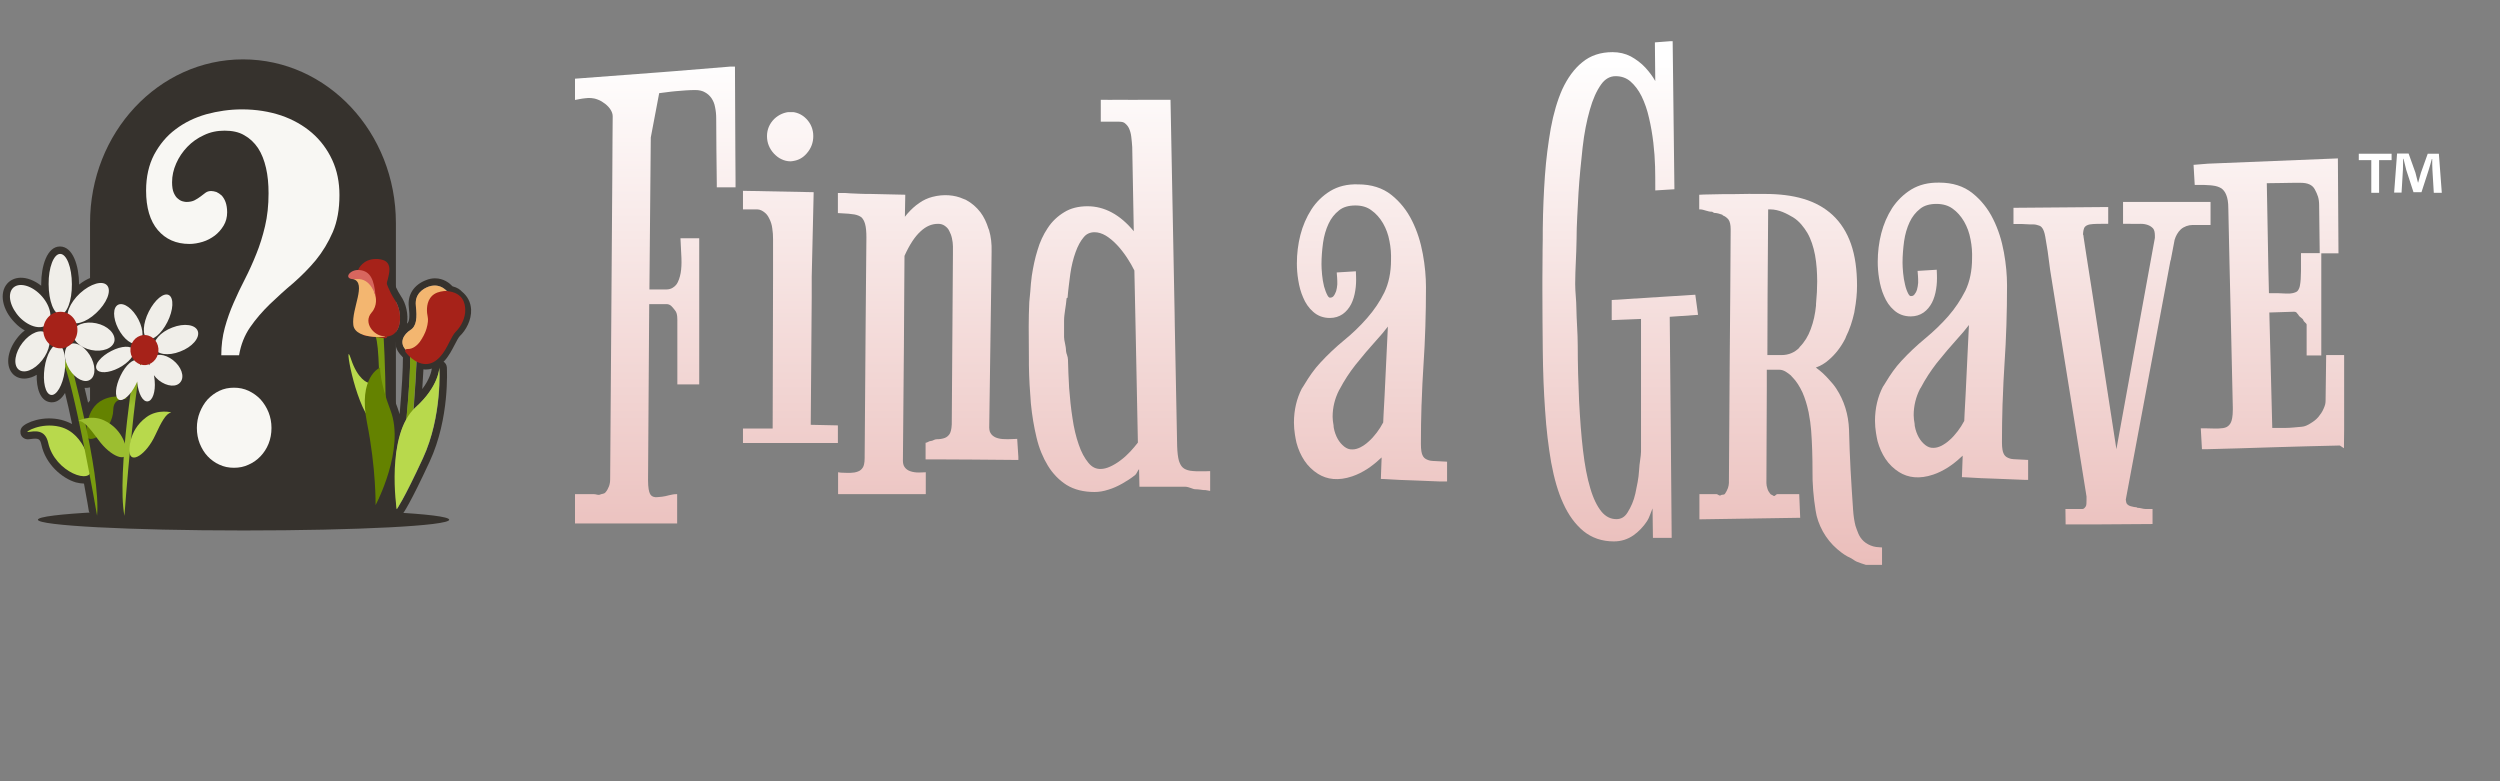 <svg viewBox="0 0 1280 400" xmlns="http://www.w3.org/2000/svg" xmlns:xlink="http://www.w3.org/1999/xlink"><rect x="0" y="0" width="1280" height="400" fill="#808080" stroke="none"/><clipPath id="a"><path d="m-5.1 20.1h1290.2v269.3h-1290.2z"/></clipPath><clipPath id="b"><path d="m557.3 237c-2-2.4-3.7-5.5-5-9.4-1.4-4-2.5-8.6-3.2-13.6-.8-5-1.3-10.2-1.7-15.3-.3-5.2-.5-10.1-.6-14.6 0-1.6-.9-3-1-4.4 0-2.7-1-5.1-1-7.1v-8.4c0-3.5 1-7.4 1.3-11.5 0-.1.5-.2.5-.3.3-4 .9-8.1 1.4-12.2.6-4.1 1.5-7.8 2.7-11.1 1.1-3.1 2.5-5.7 4.2-7.7 1.4-1.7 3.3-2.5 5.5-2.5 1.9 0 3.8.6 5.7 1.7 2 1.2 3.9 2.8 5.8 4.8 1.8 1.9 3.5 4.1 5.1 6.5 1.5 2.3 2.8 4.5 3.8 6.6l.4 18.8.3 14.4 1.1 54.9c-1.1 1.4-2.3 2.9-3.8 4.5-1.6 1.7-3.3 3.3-5.1 4.6-1.7 1.3-3.5 2.4-5.3 3.2-1.7.8-3.4 1.2-4.8 1.2-2.5.1-4.6-1-6.3-3.1m27.1-185.9c-3.3.1-6.1 0-8.4 0h-5.6c-1.5.1-2.8 0-4.1 0h-2.7v11.2h8.2c1.7 0 3 0 3.9.6 1 .8 1.7 1.5 2.3 2.7.6 1.3 1 2.7 1.2 4.3.2 1.8.4 3.6.5 5.4l.8 43.1c-7-8.5-15-12.8-23.7-12.8-4.6 0-8.7 1-12 3.1-3.3 2-6.2 4.7-8.4 8.1-2.2 3.3-4 7.1-5.2 11.3-1.3 4.1-2.2 8.5-2.9 13-.4 2.7-.6 5.5-.8 8.3-.1 1.7-.4 3.4-.5 5.2-.2 4.5-.3 8.6-.3 12.5 0 5.7.1 11.5.1 17.2v2.8c.1 6.7.5 13.2 1 19.4.6 6.2 1.6 12.1 2.9 17.5 1.3 5.5 3.3 10.3 5.8 14.4s5.8 7.5 9.6 9.9c3.9 2.4 8.7 3.6 14.3 3.6 2.3 0 4.7-.4 7.1-1.2 2.4-.7 4.8-1.8 7.1-3.1s4.5-2.7 6.6-4.4c.7-.5 1.4-2.5 2-3l.2 9h23.3c2.2 0 4.1 1.4 5.5 1.3.7 0 1.6.1 2.4.2.9.1 1.8.3 2.5.2l2.8.5v-10.2l-3 .1c-2.7.1-5.7 0-7.6-.3-1.6-.3-2.8-.8-3.7-1.6s-1.5-2-2-3.5c-.5-1.8-.8-4.3-.9-7.5l-1.2-61.4-.1-6.7-2.1-109.3h-2.2c-3.9 0-7.3-.1-10.2-.1-1 .2-1.8.2-2.5.2"/></clipPath><linearGradient id="c"><stop offset="0" stop-color="#fff"/><stop offset="1" stop-color="#eabdba"/></linearGradient><linearGradient id="d" gradientTransform="matrix(0 70.512 70.512 0 -28050.33 330.252)" gradientUnits="userSpaceOnUse" x1="-4.278" x2="-.54" xlink:href="#c" y1="405.934" y2="405.934"/><clipPath id="e"><path d="m396.4 60.9c-2.4 2.4-3.7 5.4-3.7 8.8s1.2 6.4 3.6 9c1.2 1.2 2.4 2.2 3.8 2.8 1.4.7 3 1.1 4.6 1.1.5 0 1.1-.1 1.6-.2 2.5-.4 4.8-1.6 6.7-3.8 2.3-2.6 3.4-5.6 3.4-8.9 0-3.4-1.2-6.4-3.5-8.8s-5.2-3.6-8.2-3.6c-2.9.1-5.9 1.3-8.3 3.6"/></clipPath><linearGradient id="f" gradientTransform="matrix(0 70.512 70.512 0 -28095.385 330.252)" gradientUnits="userSpaceOnUse" x1="-4.278" x2="-.54" xlink:href="#c" y1="404.184" y2="404.184"/><clipPath id="g"><path d="m473.9 241.8h.3zm-44.9-132.7 1.8.1c2.8.1 4.8.3 6.7.6 1.5.3 2.7.8 3.6 1.5.8.8 1.4 1.9 1.8 3.3.5 1.7.7 4.1.7 7l-.2 21.9-.2 23.5-.5 67.5c0 2.8-.5 4.2-.9 4.8-.6 1-1.4 1.7-2.5 2.1-2.5 1-5.3.7-8.7.6l-1.5-.2v11.2h44.9v-11.2c-1.5 0-3 .2-4.6.1-1.5-.1-2.9-.4-4-.9-1-.5-1.8-1.1-2.4-2.1-.6-.9-.8-2.3-.7-4.3l.5-57 .2-32.6.1-14c2.6-5.8 5.4-10 8.3-12.6 2.8-2.6 5.7-3.8 8.9-3.8 1.3 0 2.4.3 3.4 1s1.8 1.5 2.3 2.6c.6 1.1 1.1 2.4 1.4 3.8s.5 2.8.5 4.1v4.2l-.6 87c-.1 2.8-.7 4.2-1.1 4.9-.6.9-1.4 1.6-2.4 2-1.3.5-2.8.7-4.4.7-.9 0-1.9.9-2.9.9-.9 0-1.7.9-2.6.9v8.5h4.8l19.4.1 23.4.2-.7-10.8-2.4.1c-1.6.1-3.2.1-4.9 0-1.5-.1-2.8-.4-3.9-.9-1-.5-1.8-1.1-2.4-2.1-.6-.8-.8-2.3-.7-4.2l.4-28.8.6-42.3.2-17.8c.1-3.8-.3-7.5-1.3-10.9-.1-.2-.2-.4-.3-.7-1-3.2-2.3-6-4.1-8.4-2-2.6-4.5-4.8-7.5-6.4-.4-.2-.9-.3-1.3-.5-4.4-2-10.1-2.5-15.8-1-2.3.6-4.6 1.6-6.7 3.1-2.1 1.4-4.2 3.3-6.2 5.6l-1.2 1.5.2-11.3-17.7-.4c-2 0-3.8 0-5.7-.1-1.8-.1-3.3-.1-4.7-.2s-2.6-.2-4.4-.3l-2-.1v10.5z"/></clipPath><linearGradient id="h" gradientTransform="matrix(0 70.512 70.512 0 -28076.508 330.252)" gradientUnits="userSpaceOnUse" x1="-4.278" x2="-.54" xlink:href="#c" y1="404.917" y2="404.917"/><clipPath id="i"><path d="m985.8 227.9c-1.4-1.1-2.5-2.4-3.4-4s-1.6-3.5-2-5.6c-.1-.5-.1-.8-.1-1.2-.3-1.6-.5-3.2-.5-4.5 0-4.7 1.1-9.3 3.3-13.6.1-.1.2-.3.3-.4 2.3-4.4 5.1-8.7 8.2-12.7 3.5-4.4 7.1-8.6 10.7-12.6 2.1-2.3 4-4.5 5.8-6.9l-1.7 35.5-.5 9.2-.2 4.4c-1 1.9-2.1 3.6-3.3 5.2-1.3 1.7-2.7 3.3-4.2 4.6-1.4 1.3-2.8 2.2-4.3 3-1.5.7-2.8 1-3.9 1-1.7.1-3-.5-4.2-1.4m-7.2-130.9c-3.9 2.4-7.2 5.6-9.8 9.5-2.5 3.9-4.4 8.3-5.6 13s-1.8 9.6-1.8 14.6c0 2.6.2 5.5.7 8.5.5 3.2 1.3 6.2 2.5 8.9 1.2 2.9 2.9 5.4 5.1 7.3 2.3 2.1 5.2 3.2 8.6 3.2 2.5 0 4.7-.7 6.6-2 1.8-1.3 3.2-3 4.3-5.1 1-2 1.7-4.3 2.1-6.9.4-2.4.5-4.9.4-7.5l-.1-2.4-9.8.6.2 2.5c.1 1.1.1 2.3.1 3.6-.1 1.3-.3 2.4-.6 3.5-.3 1-.8 1.9-1.4 2.6-.3.3-.7.7-1.7.7-.2 0-.7 0-1.3-1.1-.7-1.3-1.3-2.9-1.7-4.7-.5-2-.8-4-1-6-.2-2.1-.3-3.9-.3-5.3 0-3.6.3-7.3.8-11 .5-3.6 1.5-6.9 2.8-9.7s3.1-5.1 5.4-6.9c2.1-1.7 4.9-2.5 8.4-2.5 3.2 0 6 .8 8.2 2.4 2.4 1.7 4.3 3.9 5.9 6.6 1.6 2.8 2.7 5.8 3.3 9.1.7 3.4.9 6.7.8 9.8 0 6.3-1.2 11.9-3.4 16.5-2.4 4.7-5.3 9.1-8.8 13.1-3.6 4.1-7.6 7.9-11.7 11.3-4.5 3.7-8.6 7.6-12.2 11.5-3.2 3.4-5.8 7.2-8.2 11.2-.4.8-1 1.5-1.4 2.2-2.6 5.1-4 10.9-4 17.4 0 2.1.2 4.1.5 6.1.2 1.4.5 2.8.8 4.2.9 3.4 2.3 6.5 4.1 9.2s4.2 5 6.9 6.7c4.6 2.9 10.4 3.7 17.5 1.3 2.7-.9 5.2-2.2 7.6-3.7 2.3-1.5 4.6-3.3 6.7-5.3.3-.3.5-.5.8-.7l-.4 11 2.2.1c5.1.3 10.2.6 15.3.7 5.1.2 9.7.4 14.9.6l1.8.1v-10.3l-7.7-.4c-1.5-.1-2.3-.4-3.3-.9-.8-.4-1.5-1.1-1.9-2.1-.4-.8-.8-2.5-.8-5.7 0-6.5.1-13 .3-19.5 0-.7.1-1.4.1-2.1.2-6.2.5-12.3.9-18.4.9-13.3 1.3-26.8 1.3-40.2 0-5.3-.5-11-1.6-17-1.1-6.1-2.9-11.8-5.5-17-2.6-5.3-6.2-9.8-10.6-13.3-4.5-3.6-10.2-5.4-17-5.4-5.6-.1-10.3 1.1-14.3 3.5"/></clipPath><linearGradient id="j" gradientTransform="matrix(0 70.512 70.512 0 -27936.37 330.252)" gradientUnits="userSpaceOnUse" x1="-4.278" x2="-.54" xlink:href="#c" y1="410.36" y2="410.36"/><clipPath id="k"><path d="m1130.5 83.8-7.4.6.6 10.3h2.1c1.7-.1 3.2 0 4.7.1.8 0 1.6.1 2.4.2 1.8.2 3.2.7 4.4 1.4 1 .7 1.9 1.8 2.5 3.3.7 1.6 1.1 4 1.1 6.9l.6 28 .8 33.9.9 40.3v.9c0 3.6-.5 5.5-.9 6.4-.5 1.2-1.3 2-2.2 2.5-1.1.6-2.5.7-4.2.8-2 .1-4.3-.1-6.8-.1h-2.3l.6 10.7h2.2c11.3-.3 22.7-.6 34.2-1 11.4-.4 22.8-.6 34.2-.9l2.1 1.4.5-47.7h-9.6l-.3 23.3c0 1.6-.3 2.5-1 4.1-.7 1.7-1.6 2.9-2.7 4.3-1.2 1.4-2.6 2.4-4.1 3.3-1.4.9-2.9 1.6-4.4 1.7-2.8.2-5.6.6-8.4.6h-6.7l-1.4-55-.1-4.1 12.7-.4c.6 0 .9.2 1.1.3.2.2.3.3.4.5.3.4.7.7.9 1.2.4.7 2.1 1.5 2.3 2.3.2.9 1.7 1.6 1.7 2.3v15.8h7.5v-52.4h-10.4v9.2c0 2.9-.2 5.6-.5 7.2-.4 2.4-1.4 3.2-1.8 3.4-.7.4-2.5 1.1-5.3.9-2.4-.2-5.3-.2-8.8-.2l-.3-12.7-.8-43.6c2.6 0 5.1-.1 7.6-.1 3.2-.1 6.4-.1 9.8-.1 3.6 0 6 1.1 7.2 3.4 1.4 2.7 2.2 4.5 2.2 8.2l.3 24.5h9.6l-.3-48.6z"/></clipPath><linearGradient id="l" gradientTransform="matrix(0 70.512 70.512 0 -27892.88 330.252)" gradientUnits="userSpaceOnUse" x1="-4.278" x2="-.54" xlink:href="#c" y1="412.049" y2="412.049"/><clipPath id="m"><path d="m869.3 253h.8zm35.7-101.7.3-44.1h.9c4.8 0 8.8 2.3 11.9 4.1 3.1 1.9 5.5 5 7.3 8 1.8 3.1 3.1 7.1 3.9 11.3.8 4.4 1.1 9.1 1.1 13.6 0 3.4-.2 7.2-.6 11.5v.7c-.4 4.3-1.3 8.4-2.7 12.1-1.3 3.6-3.2 6.7-5.7 9.2-.1.1-.2.4-.3.5-2.3 2.2-5.2 3.6-9 3.6h-7.2zm-18-51.9h-4.9c-3.2 0-6.4.2-9.7.2-.7 0-1.4.1-2.1.1h-.3v7.5h.4c2 0 4 1.3 6.2 1.2l1 .6c1.5 0 2.9.5 4.1.9.2 0 .3.3.4.4 1.1.4 2 1.1 2.8 2 .8 1 1.2 2.8 1.2 5.1l-.2 32.1-.3 36.8-.4 61c0 .8-.2 1.6-.5 2.6-.4 1.1-.9 2-1.5 2.9-.6.8-1.3.2-2.2.8-.7.5-1.4-.6-2.2-.6h-8.7v12.9l51.6-.8-.5-12.1h-11.2c-.7 0-1.3 1.3-1.9.9-.8-.6-1.4-.5-1.9-1.3-.6-.8-1-1.4-1.3-2.5-.3-1-.5-1.8-.5-2.7l.2-48.1v-10h6.4c2.3 0 4.2 1.5 6 3 .2.2.4.6.7.8 2.1 2.1 3.8 4.9 5.2 7.9 1.3 3 2.3 6.3 3 9.6 0 .1.1.3.1.4.7 3.6 1.1 6.7 1.3 9.3.5 6.6.7 13.5.7 20.4-.1 7 .5 13.9 1.6 20.7.5 3.6 1.8 7.2 3.7 10.7 1.9 3.4 4.3 6.4 7.3 9 1.6 1.4 3.2 2.6 5.1 3.7.7.4 1.5.8 2.2 1.1.9.5 1.8 1.3 2.8 1.7 1.5.6 3 1.1 4.6 1.6h8.4v-8.9l-1.4-.1c-2.6-.1-4-.6-5.8-1.5-1.7-.9-3-2.1-4-3.6-.8-1.2-1.3-2.5-1.8-3.9-.2-.7-.5-1.3-.7-2-.6-2.4-1-5-1.2-7.9-.5-6.9-.9-13.7-1.3-20.6s-.6-13.8-.8-20.8c-.3-7.7-2.5-14.8-6.5-20.9-1.1-1.7-2.3-3.1-3.6-4.5-2.1-2.4-4.3-4.5-6.9-6.3 2.5-.9 4.7-2.2 6.6-3.9 3.4-2.9 6.2-6.5 8.4-10.8.2-.3.3-.7.4-1 1.9-3.8 3.3-8 4.3-12.5.1-.4.1-.9.2-1.3.8-4.3 1.2-8.5 1.2-12.4 0-8.3-1-15.4-3.1-21.4s-5.3-11-9.4-14.8-9.2-6.6-15-8.3c-5.7-1.7-12.3-2.5-19.6-2.5-5.6-.1-11.2 0-16.7.1"/></clipPath><linearGradient id="n" gradientTransform="matrix(0 70.512 70.512 0 -27958.47 330.252)" gradientUnits="userSpaceOnUse" x1="-4.278" x2="-.54" xlink:href="#c" y1="409.502" y2="409.502"/><clipPath id="o"><path d="m345.7 36.4-6.3.5-45.1 3.4v10.9l2.6-.5c1-.2 1.9-.3 2.8-.4 1.7-.2 3.9-.3 6.4.7 1.4.5 2.6 1.3 3.8 2.2 1.1.9 2.1 1.9 2.8 3.1.6 1 1 2.1 1 3.2l-.1 12.9-.1 17.9-1.1 155.1c0 1.3-.2 2.5-.6 3.6-.5 1.2-1 2.2-1.8 3.1s-1.6.6-2.7 1.1c-1 .5-2-.2-3.2-.2h-9.7v15h52.3v-15h-.3c-2.7 0-5.2 1.1-7.3 1.3-1.8.1-3.3.5-4.4.1-.9-.3-1.5-.7-2-1.8-.4-.9-.9-2.7-.9-6.8l.5-75.7.1-14.4h8.8c2.2 0 3.1 1.6 4.4 3.2 1.4 1.6 1.2 4.4 1.2 6.8v31.1h11.2v-74.8h-9.6l.5 10.2c.1 2.7 0 5.3-.4 7.6-.4 2.1-1.1 4.5-2.3 6-1 1.2-2.6 2.4-5 2.4h-8.7l.7-77.8 4.3-22.7c2.1-.2 4.2-.6 6.3-.8.7-.1 1.3-.1 2-.2 3.4-.3 6.9-.6 10.2-.6 2 0 3.7.4 5 1.2 1.3.7 2.4 1.7 3.3 3 .8 1.2 1.5 2.7 1.8 4.5.4 1.9.6 3.8.6 5.9l.1 16 .2 17.7v1.5h9.6v-3.8l-.1-14.1-.2-44.1z"/></clipPath><linearGradient id="p" gradientTransform="matrix(0 70.512 70.512 0 -28113.863 330.252)" gradientUnits="userSpaceOnUse" x1="-4.278" x2="-.54" xlink:href="#c" y1="403.466" y2="403.466"/><clipPath id="q"><path d="m380.4 107.2h7.2c1.6 0 2.9.8 3.9 1.6 1.1.8 1.9 2.1 2.5 3.4.7 1.4 1.2 3 1.4 4.7.3 1.8.4 3.7.4 5.4v20.4l-.2 76.7h-15.2v7.5h48.6v-9.1l-13.9-.3.5-65.2v-10.6l1-43.3-36.3-.7v9.5z"/></clipPath><linearGradient id="r" gradientTransform="matrix(0 70.512 70.512 0 -28095.361 330.252)" gradientUnits="userSpaceOnUse" x1="-4.278" x2="-.54" xlink:href="#c" y1="404.185" y2="404.185"/><clipPath id="s"><path d="m847.3 21.7.2 19.8c-1.4-2.5-3.1-4.7-5-6.8-2.2-2.4-4.8-4.3-7.5-5.8-2.9-1.5-6-2.2-9.4-2.2-6.1 0-11.3 1.7-15.5 5.2-4.1 3.3-7.5 8-10.2 13.8-2.5 5.6-4.5 12.4-5.9 20-1.3 7.5-2.4 15.7-3 24.3-.6 8.5-1 17.7-1.1 27.2 0 3.7 0 7.4-.1 11.1v1.2c0 4.7-.1 9.5-.1 14.2v4.1c0 10.8.1 21.4.2 31.5.1 10.8.5 21.2 1.2 30.9.6 9.5 1.7 18.5 3.1 26.6 1.5 8.1 3.5 15.2 6.2 21 2.7 6 6.2 10.7 10.3 14.1 4.3 3.5 9.5 5.3 15.6 5.3 3.8 0 7.1-1.1 10-3.1 2.7-1.9 5.1-4.4 7-7.3 1.1-1.6 2-4.7 2.8-6.5l.2 15.1h9.6l-.5-59.1-.5-54.1 14.5-1-1.4-10.3-42.8 2.7v10.3l15-.6v67.9c0 2.4-.8 5.6-1 9.7-.2 4-1.1 7.9-1.9 11.8-.8 3.7-2.3 7-4 9.7-1.4 2.3-3.3 3.4-5.7 3.4-3 0-5.5-1.3-7.6-3.8-2.3-2.8-4.3-6.9-5.8-12.1-1.6-5.3-2.8-11.7-3.7-19.3-.9-7.5-1.5-15.9-2-25-.4-9.3-.7-19-.7-28.8 0-6.2-.6-12.7-.7-19 0-4.1-.6-8.1-.6-12.2v-.6c0-6.9.6-14.3.7-22.3 0-7.8.6-15.9 1-24.1.5-8 1.3-15.7 2.1-23.1.8-7.2 2.1-13.7 3.7-19.3 1.5-5.4 3.5-9.8 5.8-13 2-2.8 4.5-4.2 7.4-4.2 3 0 5.5.9 7.6 2.7 2.3 2 4.2 4.6 5.7 7.6 1.6 3.3 2.9 7 3.8 11.1 1 4.2 1.7 8.4 2.2 12.6.5 4.3.8 8.4.9 12.2.1 3.9.1 7.2.1 9.8v2.5l9.8-.6-.9-75.9-9.1.7z"/></clipPath><linearGradient id="t" gradientTransform="matrix(0 70.512 70.512 0 -27981.703 330.252)" gradientUnits="userSpaceOnUse" x1="-4.278" x2="-.54" xlink:href="#c" y1="408.599" y2="408.599"/><clipPath id="u"><path d="m1116.5 103.4h-29.5v11.2h3.7c1.5 0 3.1.1 5.4 0 1.3 0 2.5.2 3.6.6s2 1 2.7 1.8c.6.7.9 2 .9 3.7v1.1l-1.9 10.4-5.6 30.7-12.2 67.1-12.4-80.3-3.1-19.8-1.3-8.5c0-.6-.1-1.1-.3-1.4.1-1.9.4-2.8.6-3.3.4-.7.9-1.1 1.6-1.4.8-.4 1.9-.5 3.1-.6 1.4-.1 2.8-.1 4.3-.1h3.3v-8.6l-48.6.4v8.3h4.6c1.9 0 3.6.3 5.7.2 1.1 0 2 .3 2.9.6.7.2 1.3.7 1.8 1.5.4.6 1 1.9 1.4 4.3l1.2 7.3 1.3 9.8 18.6 115.8v1.8c0 1.2 0 2.8-.4 3.3-.3.4-.8 1.3-1.7 1.3h-8.7l.1 8 44.5-.3v-7.7h-3.7c-1.2 0-2.5-.6-4-.6l-.6-.3c-1 0-1.9-.3-2.8-.5-.8-.2-1.5-.6-2-1.2-.3-.3-.5-1.2-.6-2.2l13.6-72.7 9.3-49.8h.1l2-10.5c.6-2 1.6-3.9 3.2-5.4 1.6-1.4 3.9-2.2 5.9-2.2h9.4v-11.8z"/></clipPath><linearGradient id="v" gradientTransform="matrix(0 70.512 70.512 0 -27914.361 330.252)" gradientUnits="userSpaceOnUse" x1="-4.278" x2="-.54" xlink:href="#c" y1="411.215" y2="411.215"/><clipPath id="w"><path d="m688.3 228.7c-1.4-1.1-2.5-2.4-3.4-4s-1.6-3.5-2-5.6c-.1-.5-.1-.8-.1-1.2-.3-1.6-.5-3.2-.5-4.5 0-4.7 1.1-9.3 3.3-13.6.1-.1.2-.3.3-.5 2.3-4.4 5.1-8.7 8.2-12.6 3.5-4.4 7.1-8.6 10.7-12.6 2.1-2.3 4-4.5 5.8-6.9l-1.7 35.5-.5 9.2-.2 4.4c-1 1.9-2.1 3.6-3.3 5.2-1.3 1.7-2.7 3.3-4.2 4.6-1.4 1.3-2.8 2.2-4.3 3-1.5.7-2.7 1-3.9 1-1.7.1-3-.5-4.2-1.4m-7.2-130.9c-3.9 2.4-7.2 5.6-9.7 9.5s-4.4 8.3-5.6 13-1.8 9.6-1.8 14.6c0 2.6.2 5.5.7 8.5.5 3.2 1.3 6.2 2.5 8.9 1.2 2.9 2.9 5.4 5.1 7.3 2.3 2.1 5.2 3.2 8.6 3.2 2.5 0 4.7-.7 6.6-2 1.8-1.3 3.2-3 4.3-5.1 1-2 1.7-4.3 2.1-6.9.4-2.4.5-4.9.4-7.5l-.1-2.4-9.8.6.2 2.5c.1 1.1.1 2.3.1 3.6-.1 1.3-.3 2.4-.6 3.5-.4 1-.8 1.9-1.4 2.6-.3.3-.8.7-1.7.7-.2 0-.7 0-1.3-1.1-.7-1.3-1.3-2.9-1.8-4.7-.5-2-.8-4-1-6-.2-2.1-.3-3.9-.3-5.3 0-3.6.3-7.3.8-11 .5-3.6 1.5-6.9 2.8-9.7s3.1-5.1 5.4-6.9c2.1-1.7 4.9-2.5 8.4-2.5 3.2 0 6 .8 8.2 2.5 2.4 1.7 4.3 3.9 5.9 6.6 1.6 2.8 2.7 5.8 3.3 9.1.7 3.4.9 6.7.8 9.8 0 6.3-1.2 11.9-3.4 16.5-2.3 4.7-5.3 9.1-8.8 13.1-3.6 4.1-7.5 7.9-11.7 11.3-4.5 3.7-8.6 7.6-12.2 11.5-3.2 3.4-5.8 7.2-8.2 11.2-.4.8-1 1.5-1.4 2.2-2.6 5.1-4 10.9-4 17.4 0 2.1.2 4.1.5 6.1.2 1.4.5 2.8.8 4.2.9 3.4 2.3 6.5 4.1 9.2s4.2 5 6.9 6.7c4.6 2.9 10.4 3.7 17.5 1.3 2.7-.9 5.2-2.2 7.6-3.7 2.3-1.5 4.6-3.3 6.7-5.3.3-.3.5-.5.8-.7l-.4 11 2.2.1c5.1.3 10.2.6 15.3.7 5.1.2 9.7.4 14.9.6l1.8.1v-10.3l-7.7-.4c-1.5-.1-2.3-.4-3.3-.9-.8-.4-1.5-1.1-1.9-2.1-.4-.8-.8-2.5-.8-5.7 0-6.5.1-13 .3-19.5 0-.7.1-1.4.1-2.1.2-6.2.5-12.3.9-18.4.9-13.3 1.3-26.8 1.3-40.2 0-5.3-.5-11-1.6-17-1.1-6.1-2.9-11.8-5.5-17-2.6-5.3-6.2-9.8-10.6-13.3-4.5-3.6-10.3-5.4-17-5.4-5.6-.2-10.3 1-14.3 3.4"/></clipPath><linearGradient id="x" gradientTransform="matrix(0 70.512 70.512 0 -28015.941 330.47)" gradientUnits="userSpaceOnUse" x1="-4.27" x2="-.531" xlink:href="#c" y1="407.269" y2="407.269"/><clipPath id="y"><path d="m-5.1 20.1h1290.2v269.3h-1290.2z"/></clipPath><clipPath id="z"><path d="m.6 29h242.7v243.6h-242.7z"/></clipPath><clipPath id="A"><path d="m63.7 264.1s5.4-73 9.7-80.6l-3.8-.6c-.1 0-10 59.5-5.9 81.2"/></clipPath><linearGradient id="B" gradientTransform="matrix(2.491 -21.628 21.045 2.424 -8400.264 -576.233)" gradientUnits="userSpaceOnUse" x1="6.13" x2="9.868" y1="401.361" y2="401.361"><stop offset="0" stop-color="#9cbe30"/><stop offset=".696" stop-color="#9cbe30"/><stop offset=".762" stop-color="#8dae23"/><stop offset=".909" stop-color="#6f8e0a"/><stop offset=".991" stop-color="#648200"/><stop offset="1" stop-color="#648200"/></linearGradient><clipPath id="C"><path d="m.6 29h242.7v243.6h-242.7z"/></clipPath><g clip-path="url(#a)"><path clip-path="url(#b)" d="m526.4 51.1h93.2v201h-93.2z" fill="url(#d)"/></g><g clip-path="url(#a)"><path clip-path="url(#e)" d="m392.7 57.4h23.7v25.2h-23.7z" fill="url(#f)"/></g><g clip-path="url(#a)"><path clip-path="url(#g)" d="m429 98.8h92.4v154.2h-92.4z" fill="url(#h)"/></g><g clip-path="url(#a)"><path clip-path="url(#i)" d="m959.8 93.4h78.6v152.3h-78.6z" fill="url(#j)"/></g><g clip-path="url(#a)"><path clip-path="url(#k)" d="m1123.1 81.1h77.1v149h-77.1z" fill="url(#l)"/></g><g clip-path="url(#a)"><path clip-path="url(#m)" d="m869.3 99.2h94.3v190.1h-94.3z" fill="url(#n)"/></g><g clip-path="url(#a)"><path clip-path="url(#o)" d="m294.4 34.1h82.2v233.9h-82.2z" fill="url(#p)"/></g><g clip-path="url(#a)"><path clip-path="url(#q)" d="m380.4 97.6h48.6v129.2h-48.6z" fill="url(#r)"/></g><g clip-path="url(#a)"><path clip-path="url(#s)" d="m789.7 21.1h79.8v256.1h-79.8z" fill="url(#t)"/></g><g clip-path="url(#a)"><path clip-path="url(#u)" d="m1030.9 103.4h100.9v165.1h-100.9z" fill="url(#v)"/></g><g clip-path="url(#a)"><path clip-path="url(#w)" d="m662.3 94.2h78.6v152.3h-78.6z" fill="url(#x)"/></g><g clip-path="url(#a)"><path clip-path="url(#y)" d="m1224.5 78.7v3.3h-6.4v16.7h-4v-16.7h-6.4v-3.3zm21.6 20-.7-11.7c-.1-1.5-.1-3.4-.1-5.6h-.2c-.5 1.8-1.1 4.1-1.7 5.9l-3.6 11.1h-4.1l-3.7-11.4c-.4-1.5-1-3.9-1.4-5.7h-.2c0 1.8-.1 3.7-.1 5.6l-.7 11.7h-3.8l1.5-20h5.9l3.5 9.8c.4 1.5.8 3 1.3 5.1h.1c.5-1.8 1-3.5 1.4-5l3.5-9.8h5.7l1.5 20z" fill="#fff"/></g><g clip-path="url(#a)"><path clip-path="url(#z)" d="m230 266.1c0 3.1-47.1 5.5-105.3 5.5s-105.3-2.5-105.3-5.5c0-3.1 47.1-5.5 105.3-5.5s105.3 2.4 105.3 5.5" fill="#36322d"/><path clip-path="url(#z)" d="m124.4 30.4c-43.2 0-78.3 37.5-78.3 83.8v150.2h156.6v-150.2c0-46.3-35-83.8-78.3-83.8" fill="#36322d"/><path clip-path="url(#z)" d="m115 66.9c-3.8 0-7.3.7-10.6 2.3-3.3 1.5-6.1 3.5-8.5 6s-4.3 5.3-5.7 8.5-2.1 6.3-2.1 9.6c0 2.3.3 4.2.9 5.5s1.3 2.4 2.2 3c.8.7 1.6 1.1 2.4 1.3s1.4.3 1.8.3c1.7 0 3.2-.3 4.3-.9s2.1-1.2 3-1.9 1.7-1.3 2.5-1.9 1.8-.9 2.9-.9c.8 0 1.7.2 2.7.5.9.4 1.8 1 2.7 1.8.8.9 1.5 2 2 3.4s.8 3.2.8 5.2c0 2.5-.6 4.8-1.8 6.8s-2.7 3.7-4.5 5.1c-1.9 1.4-3.9 2.5-6.2 3.2s-4.6 1.1-6.8 1.1c-6.8 0-12.2-2.4-16.2-7.1s-6-11.5-6-20.2c0-7.1 1.4-13.2 4.1-18.4 2.8-5.2 6.4-9.6 11-13 4.6-3.5 9.8-6 15.7-7.7 5.9-1.6 12-2.5 18.3-2.5 7.3 0 13.9 1.1 20 3.1 6.1 2.1 11.4 5.1 15.8 8.9s7.9 8.5 10.4 13.9 3.7 11.4 3.7 18c0 7.2-1.1 13.5-3.4 18.9-2.3 5.3-5.2 10.1-8.7 14.4-3.5 4.2-7.4 8.1-11.5 11.7-4.2 3.5-8.1 7.1-12 10.8-3.8 3.7-7.2 7.6-10.1 11.8s-4.8 9-5.7 14.4h-9.1c0-5 .6-9.7 1.8-14.1s2.7-8.6 4.5-12.7 3.7-8.2 5.8-12.2c2.1-4.1 4-8.3 5.8-12.8 1.8-4.4 3.3-9.2 4.5-14.3s1.8-10.7 1.8-16.8c0-4.8-.4-9.1-1.3-13s-2.2-7.3-4.1-10.2c-1.9-2.8-4.2-5-7.1-6.6-2.7-1.6-6.1-2.3-10-2.3m-14.2 152.2c0-2.8.5-5.5 1.5-8s2.3-4.7 4-6.6c1.7-1.8 3.7-3.3 6-4.4s4.8-1.6 7.5-1.6 5.1.5 7.5 1.6c2.3 1.1 4.4 2.6 6.1 4.4 1.7 1.9 3.1 4.1 4.1 6.6s1.5 5.2 1.5 8c0 2.9-.5 5.6-1.5 8.1s-2.4 4.6-4.1 6.4-3.8 3.3-6.1 4.3c-2.3 1.1-4.8 1.6-7.5 1.6s-5.2-.5-7.5-1.6c-2.3-1-4.3-2.5-6-4.3s-3-4-4-6.4c-1-2.5-1.5-5.2-1.5-8.1" fill="#f8f7f3"/><path clip-path="url(#z)" d="m192.5 133.5h.8c6.8.4 5.3 5 4.1 10.1 0 0 1.8 5.6 4.7 9.9 4.4 6.5 3.8 18.8-4.5 18.8h-.3c0 .1-.3.1-.8.2.1 2.2.8 15.1 1 30.5.7 2.1 1.5 4.5 2.4 7 6.5 16.8-3.2 39.6-6.5 46.5-.6 1.3-1 2.1-1 2.1s.2-18.6-4.4-42.2c-.4-1.7-.6-3.4-.8-4.9-5.9-10.9-9.5-30.2-8.6-30.2.2 0 .5.7 1 2.2 3.7 11.1 8.8 12.4 8.8 12.4 1.8-4.7 4.5-6.8 5.7-7.4-.3-7.7-.8-13.7-1.6-15.9-4.6-.2-10.9-1.6-11.5-6.2-1-8.3 7-21.4 0-23.5-5.1-.2-2-4.7 2.5-4.7.3 0 .6 0 .9.1-.1-.1 2-4.8 8.1-4.8m30.2 12.7c4.3 0 6.7 3.5 7 3.8 3.1.3 4.1 1.8 4.1 1.8 6.8 5.2 2.8 13.8-1 17.4-2.4 2.3-4.5 8.9-8 12.8-2.3 2.5-4.6 3.4-6.7 3.4-1.7 0-3.3-.6-4.7-1.4-.3 6-.8 15.4-1.6 25.6l1.1-1.1c12.1-11 12.1-20.3 12.1-20.3s1.6 24.8-8.4 46.4-13.4 26.1-13.4 26.1v-.1c-.3-1.8-4.1-29.8 4.9-45.9 1.2-13.4 2.1-26.2 1.9-33.2-1-1-1.6-1.9-1.6-1.9-4.6-4.2-1.4-8.7 1.8-10.7s3.5-6.3 2.8-12.4 3.7-8.7 6.5-9.8c1.1-.4 2.2-.5 3.2-.5m-30.2-16.5c-5 0-8.4 2.4-10.2 4.7-4.1.5-7.6 3.5-7.6 6.8 0 1.8 1.1 4.8 5.4 5.3.5 1.1-.5 5.4-1.1 7.9-1 4.1-2.1 8.4-1.6 12.4.6 5 5 8.2 12.1 9.2.3 1.8.6 5 .8 10.6-1 .8-2.1 2-3.1 3.6-1.2-1.5-2.6-3.9-3.9-7.8-.6-1.9-1.6-4.8-4.6-4.8-1.3 0-2.6.8-3.3 1.9-2.2 3.7 3.8 24.6 8.2 33.2.2 1.6.4 3 .7 4.5 4.5 22.9 4.4 41.2 4.4 41.4 0 1.7 1.1 3.3 2.8 3.7.3.1.6.1.9.1 1.4 0 2.7-.7 3.3-2 0 0 .4-.8 1.1-2.3.5-1 1.1-2.4 1.9-4.1.2 3.3.5 5.7.7 6.8 0 1.8 1.3 3.4 3.1 3.7.2 0 .4.1.6.1h.1c1.2 0 2.3-.5 3-1.5.4-.5 3.9-5.4 13.8-26.8 10.3-22.2 8.8-47.1 8.8-48.2-.1-1.2-.7-2.3-1.7-2.9l.5-.5c2.2-2.4 3.8-5.5 5.2-8.2.9-1.8 2-3.8 2.6-4.4 3.1-2.9 6.1-8.3 5.8-13.7-.2-3.6-1.8-6.8-4.8-9.2-.7-.8-2.2-2-4.7-2.6-1.5-1.6-4.5-4.1-9-4.1-1.5 0-3 .3-4.5.9-6.3 2.4-9.6 7.5-8.9 13.7.6 4.9.3 7.7-.9 8.6.7-4.7-.4-10.2-3.2-14.2-1.9-2.8-3.3-6.3-3.9-8 .8-3.4 1.7-7.3-.6-10.3-1.5-2-3.9-3.1-7.2-3.3-.3-.2-.7-.2-1-.2m8 46c.7-.2 1.3-.4 1.9-.7 0 2 .6 4.6 3.2 7.2.2.2.4.5.7.8 0 5.9-.5 15.7-1.7 29.1-.3-1.1-.7-2.3-1.1-3.4-.8-2.1-1.6-4.2-2.2-6.3-.2-11.5-.6-21.5-.8-26.7m17.5 13.5c.9 0 2-.1 3.1-.5-.2 1.4-1 5.3-4.9 10.5.2-3.7.4-7.1.6-10.1.5.1.8.1 1.2.1" fill="#36322d"/><path clip-path="url(#z)" d="m188.4 195.9s-5.2-1.3-8.8-12.4c-3.7-11.1 1.7 22.5 10.7 32.5z" fill="#b8d94c"/><path clip-path="url(#z)" d="m192.3 172.3 4.1-.2s3.8 62.6-3.1 84.4c.1 0 2.7-75.8-1-84.2m17.1 4.4 4.1.2s-1.7 62.7-10.5 83.8c.1 0 9.4-75.2 6.4-84" fill="#7a9c0f"/><path clip-path="url(#z)" d="m194.6 188.2s-11.4 4.6-6.7 28.2 4.4 42.2 4.4 42.2 15.3-28.5 7.6-48.6c-5.5-14.3-5.3-21.8-5.3-21.8" fill="#648200"/><path clip-path="url(#z)" d="m224.9 188.2s1.6 24.8-8.4 46.4-13.4 26.1-13.4 26.1-5.8-38.1 9.7-52.2c12.1-10.9 12.1-20.3 12.1-20.3" fill="#b8d94c"/><path clip-path="url(#z)" d="m229.6 150s-3.7-5.6-10.2-3.2c-2.8 1-7.2 3.7-6.5 9.8.7 6 .4 10.4-2.8 12.4s-6.4 6.5-1.8 10.7h9.5l8.8-15.5z" fill="#f3b670"/><path clip-path="url(#z)" d="m197.4 143.6s1.8 5.6 4.7 9.9c4.5 6.6 3.8 19-4.7 18.8l-9.3-1.7 4.2-27z" fill="#a62219"/><path clip-path="url(#z)" d="m186.6 171.8c-.4-.1-.8-.4-.8-.8l-1.4-15.7-1-17c0-.1 0-.3.1-.4.1-.2 2.3-5.3 9-5.3h.9c2.5.2 4.2.9 5.1 2.2 1.5 2.1.8 5.2 0 8.4l-.2.6c-5.4 22.2-2.1 26.7-.5 27.6.4.2.6.7.4 1.1-.1.4-.5.7-.9.7z" fill="#a62219"/><path clip-path="url(#z)" d="m192.3 151.8s1.2 4.6-2.1 8.3c-4.4 5.1 1.2 11.8 6.2 12s-14.5 2.6-15.5-5.7 7-21.4 0-23.5l3.3-2.4 5.9 3.1z" fill="#f3b670"/><path clip-path="url(#z)" d="m192.3 151.8s-2.1-9.6-9.8-8.9-3.5-5.4 1.8-4.6c5.3.6 7.3 4.8 8 13.5" fill="#d8665e"/><path clip-path="url(#z)" d="m213.1 178.3 13.9-8.8 2.6-19.6" fill="#d86d43"/><path clip-path="url(#z)" d="m218 186.4c-5.8 0-10.2-5.9-10.4-6.2s-.2-.7-.1-1c.2-.3.5-.5.8-.5h.5c2.7 0 4.7-1.9 6-3.4 3.4-4.2 4.8-10.5 4.2-13-.5-2.2-.9-6.5 1.2-9.6 1.2-1.8 3-2.9 5.4-3.4 1.1-.2 2.2-.4 3.1-.3 8.6.8 9.4 6.5 9.5 9.4.2 4.5-2.3 9-4.9 11.5-1 1-2.1 3-3.2 5.2-1.3 2.6-2.8 5.5-4.8 7.6-2.2 2.4-4.6 3.7-7.3 3.7z" fill="#a62219"/><path clip-path="url(#z)" d="m49 264.3c-1.8 0-3.4-1.3-3.6-3.1 0-.1-.7-4.5-2.4-13.6-1.4-.1-2.6-.2-4.1-.6-7.2-2.1-15.6-9.4-17.7-19.3-.7-3.2-1.6-3.4-5.6-2.9l-.9.1c-1.5.2-3.1-.6-3.8-1.9s-.6-3 .3-4.2c1.9-2.5 10.8-6.2 20.3-3.8 1.9.5 3.7 1.2 5.4 2.1-1.3-6.2-2.5-11.5-3.6-15.9-.9 1.5-1.9 2.7-3 3.5-1.9 1.4-3.7 1.4-4.8 1.2-5-.8-6.9-7.3-6.7-14-1.8 1.1-3.7 1.7-5.5 1.9-2.4.2-4.6-.4-6.3-1.9-4.3-3.9-3.6-11.9 1.7-18.7 1.2-1.6 2.6-3 4-4-1.8-1-3.5-2.3-5.1-4-6.5-6.6-8.1-15.2-3.9-20 1.7-1.9 4-2.9 6.7-3 3.4-.1 7.3 1.4 10.7 4.1v-.9c0-9.2 3-19.2 9.6-19.2 6.7 0 9.7 10 9.8 19.2v.3c4-3.2 8.4-4.8 11.9-4.6 2.2.2 4.1 1.1 5.4 2.7 4 5 .3 13-5.6 18.6 2.1.7 4 1.8 5.6 3 1.4-.8 3.2-.7 4.5.5 1.5 1.4 1.5 3.7.1 5.2 0 .1-.3.5-.2 1.7v.3c.1.3.1.6.1.9 0 .4-.1.8-.1 1.2-.4 2.3-1.8 4.4-4 5.8-2 1.3-4.6 2.1-7.4 2.2 2.3 5.7 1.5 11.3-2.3 14-1.5 1.1-3.3 1.5-5.2 1.4.6 2.4 1.2 4.9 1.8 7.6 1.5-1.9 3.4-3.7 6-4.9 1.8-.9 4-.1 4.9 1.7.6 1.3.4 2.7-.3 3.7.7-.5 1.5-.8 2.4-.8 2 0 3.7 1.7 3.6 3.8-.1 5.8-3 10.9-6.5 14.3 1.5 1 2.1 3 1.3 4.7-.9 1.8-3.1 2.6-4.9 1.8-.8-.4-1.5-.6-2.3-.7l.3.3c1.2 1.4 2.4 3.1 3.7 4.9 1.2 1.7.8 4-.8 5.2-.2.2-.5.3-.7.4 1.1 8.3 1.4 14.5.9 20.4-.2 1.9-1.7 3.3-3.6 3.4 0-.1 0-.1-.1-.1m-22.3-42.7c.7 1.2 1.3 2.6 1.7 4.5 1.3 6.1 5.9 10.4 9.8 12.5 2.8 1.5 4.8 1.6 5.2 1.4.2-.2.5-.4.8-.6-.3-2-.7-4.1-1.1-6.4-1.3 0-2.5-.7-3.2-1.9l-.6-1c-.1-.2-.2-.5-.3-.7-.2-.2-.3-.4-.5-.6-2.4-3.6-5.4-5.9-8.9-6.7-.9-.3-1.9-.4-2.9-.5m28.3-14c-.2.2-.4.3-.7.4-4.9 2.4-6.1 8.5-6.3 11.9 0 .2 0 .4-.1.6 2.4-1.4 6.3-5.6 6.4-10.9 0-.7.3-1.4.7-2m-25.9-26.6c-1 1.5-2.1 4.3-2.7 8-.6 4-.2 7.1.3 8.7.9-1.4 2.1-4.2 2.7-8 .1-.7.2-1.4.2-2.1 0-.5.2-1 .4-1.4-.2-.4-.3-.9-.4-1.3 0-1.9-.3-3.2-.5-3.9m8.8 7.3c1 0 1.9.4 2.6 1.1 1.8 1.8 3.4 2.1 3.7 1.9.6-.5 1.1-3.7-1.4-7.6-2-3.2-4.5-4.3-5.3-4.1h-.1c0 .1-.1.1-.1.2-.4.5-.6 2-.1 3.9.3 1 .1 2-.4 2.8v.1c.2.6.4 1.2.6 1.9.2-.2.3-.2.5-.2m-17-14.9c-1.2 0-3.8 1.1-6.3 4.3-3.1 4-3.4 8-2.6 8.6.1.1.4.1.7.1 1.5-.1 4-1.5 6.1-4.3 1.6-2.1 2.7-4.4 2.9-6.4.1-.8.4-1.6 1-2.1-.5 0-.9 0-1.4-.1-.2-.1-.3-.1-.4-.1m22.8.8c1 .6 2.2 1.1 3.7 1.4 3.1.7 5.5 0 6.7-.7.3-.2.7-.6.8-1v-.2-.1c-.2-1.3-2.4-3.6-6.4-4.5-3.3-.7-5.7 0-6.8.8-.6.4-1.3.7-2 .7.7.3 1.3.8 1.7 1.4s1 1.2 1.9 1.9c.2.1.3.2.4.3m-18.4-1.8c.9 0 1.8.3 2.5 1 .3.3.7.5 1.1.8.4.2.8.5 1.1.9.4-.2.9-.4 1.4-.5.4-.1.9-.2 1.3-.3.3-.1.6-.2.9-.2.2-.3.4-.5.6-.7.4-.3.7-.7.9-1.2.6-1 1.7-1.7 3-1.8-1.1-.5-2-1.5-2.2-2.7l-.3-.9c-.3-.9-.3-1.8.1-2.7-.9.2-1.8.2-2.6-.2-.3-.1-.6-.3-1-.4s-.8-.3-1.1-.5c-.4.3-.8.5-1.2.6-.6.2-1.1.4-1.6.8-.8.6-1.8.9-2.7.8.6.8.8 1.8.6 2.8-.1.5-.1 1.1-.1 1.7.1 1.1-.3 2.1-1 2.9.1-.2.2-.2.3-.2m-14.6-22.8c-.7 0-1.2.2-1.5.5-1.2 1.3-.3 5.9 3.6 9.9 3.3 3.4 6.8 4.2 8.2 3.7.5-.2 1.1-.3 1.7-.2-.4-.6-.6-1.3-.7-2-.1-2.4-1.7-5.6-4.1-8-2.7-2.9-5.5-3.9-7.2-3.9m41.1-1.2c-1 0-4.4.9-8.2 4.4-3.5 3.2-5 6.4-5.3 8.2 0 .3-.1.6-.3.9.3-.1.5-.1.8-.1 1.6-.1 4.6-1.3 7.9-4.3 4.6-4.2 5.6-8.3 5.3-9.1zm-21-14.3c-1 1.6-2.3 5.5-2.3 11.3s1.3 9.6 2.3 11.3c1-1.6 2.3-5.5 2.3-11.3s-1.3-9.7-2.3-11.3" fill="#36322d"/><path clip-path="url(#z)" d="m46.6 239.8s-2.4-17.9-16-21.3c-9.9-2.4-18.1 2.9-16.4 2.7 3.4-.4 8.9-1.7 10.5 5.6 3.3 15.1 23.1 22 21.9 13" fill="#b8d94c"/><path clip-path="url(#z)" d="m44.2 222.3s-.7-13.2 8.5-17.6c6.7-3.3 13.2-.8 12-.6-2.5.3-6.6.2-6.7 5.7-.2 11.1-13.4 19.2-13.8 12.5" fill="#648200"/><path clip-path="url(#z)" d="m32 185 3.7-1.1s16 58 14 80.1c.1 0-12.7-71.9-17.7-79" fill="#7a9c0f"/><path clip-path="url(#z)" d="m30.9 161c3.3 0 6-7 5.9-15.5 0-8.6-2.7-15.5-6-15.5s-6 7-5.9 15.5c0 8.5 2.7 15.5 6 15.5m4.5 3.2c2.3 2.8 8.5 1.1 13.8-3.9 5.4-5 8-11.3 5.7-14.1s-8.5-1-13.9 3.9c-5.3 4.9-7.9 11.3-5.6 14.1m13.8 1.3c-5.8-1.2-11.1.8-11.8 4.6s3.5 7.9 9.3 9.1 11.1-.8 11.9-4.6c.6-3.8-3.5-7.9-9.4-9.1m-14 11.1c-2.8 2.1-2.7 7.7.4 12.6s7.9 7.2 10.7 5.1c2.9-2 2.7-7.7-.4-12.6s-7.9-7.2-10.7-5.1m-5.4-.2c-2.8-.5-6 4.9-7 12s.4 13.3 3.3 13.8c2.8.5 6-4.9 7-12s-.5-13.3-3.3-13.8m-6-5.7c-2.8-2.5-8.2-.4-12.2 4.7s-4.9 11.2-2.2 13.7c2.8 2.5 8.2.4 12.2-4.7s5-11.2 2.2-13.7m.6-4.9c2.9-3.2 1.2-9.9-3.7-14.9s-11.3-6.5-14.2-3.3c-2.9 3.3-1.2 9.9 3.7 15 5 5 11.3 6.4 14.2 3.2" fill="#f0eee9"/><path clip-path="url(#z)" d="m39.6 168c.5 5.1-3 9.7-7.8 10.3-4.8.5-9.1-3.2-9.6-8.4-.5-5.1 3-9.7 7.8-10.2 4.9-.6 9.2 3.2 9.6 8.3" fill="#a62219"/></g><g clip-path="url(#a)"><path clip-path="url(#A)" d="m73.2 265.7 9.4-81.8-22.9-2.6-9.4 81.8z" fill="url(#B)"/></g><g clip-path="url(#a)"><path clip-path="url(#C)" d="m66.3 231.3s-1-10.5 8.5-17.6c6-4.6 13.9-2.5 12.7-2.4-2.5.3-5 5-8 11.5-4.6 10-12.8 15.1-13.2 8.5" fill="#b8d94c"/><path clip-path="url(#C)" d="m75.4 173.3c2.6 1.5 7.2-2.3 10.3-8.4s3.4-12.3.8-13.8-7.2 2.3-10.3 8.4-3.4 12.3-.8 13.8m-3.7 1.9c2.3-2.3 1.4-8.4-1.9-13.5s-7.8-7.4-10.1-5.1-1.4 8.4 1.9 13.5c3.3 5.2 7.8 7.4 10.1 5.1m29.6-5.6c-1.1-3.4-7-4.3-13.1-1.9-6.1 2.3-10.2 7-9.1 10.4s7 4.3 13.1 1.9c6.2-2.3 10.2-7 9.1-10.4m-12.7 14.8c-4.2-3.3-9.2-3.7-11.2-.8-.7.9-.9 2.1-.8 3.4-.8-1-1.7-1.6-2.7-1.5-.8.1-1.6.7-2.1 1.6-.2-1.2-.6-2.1-1.3-2.5-2.2-1.2-6.2 2.3-8.8 7.8-2.7 5.5-3.1 11-.9 12.2s6.1-2.3 8.8-7.8c.2-.5.5-1 .7-1.5v.6c.5 5.6 2.8 9.9 5.3 9.6 2.5-.2 4.1-4.9 3.6-10.5-.1-1-.2-2-.4-2.9.7.9 1.5 1.8 2.5 2.6 4.2 3.3 9.2 3.7 11.2.8 2.1-2.8.3-7.8-3.9-11.1m-20.2-5.2c-1.1-2.4-6.2-2.2-11.4.5-5.3 2.7-8.7 6.8-7.6 9.2s6.2 2.2 11.4-.5 8.6-6.9 7.6-9.2" fill="#f0eee9"/><path clip-path="url(#C)" d="m81.1 178.4c.4 4.2-2.5 8-6.4 8.5-4 .4-7.5-2.7-7.9-6.9s2.5-8 6.4-8.4c4-.5 7.5 2.6 7.9 6.8" fill="#a62219"/><path clip-path="url(#C)" d="m64.8 230.6s-1-10.5-11.6-15.4c-6.8-3.2-14.1.5-12.9.4 2.5-.3 5.8 3.8 10 9.5 6.4 8.9 15.3 12.1 14.5 5.5" fill="#9cbe30"/></g></svg>